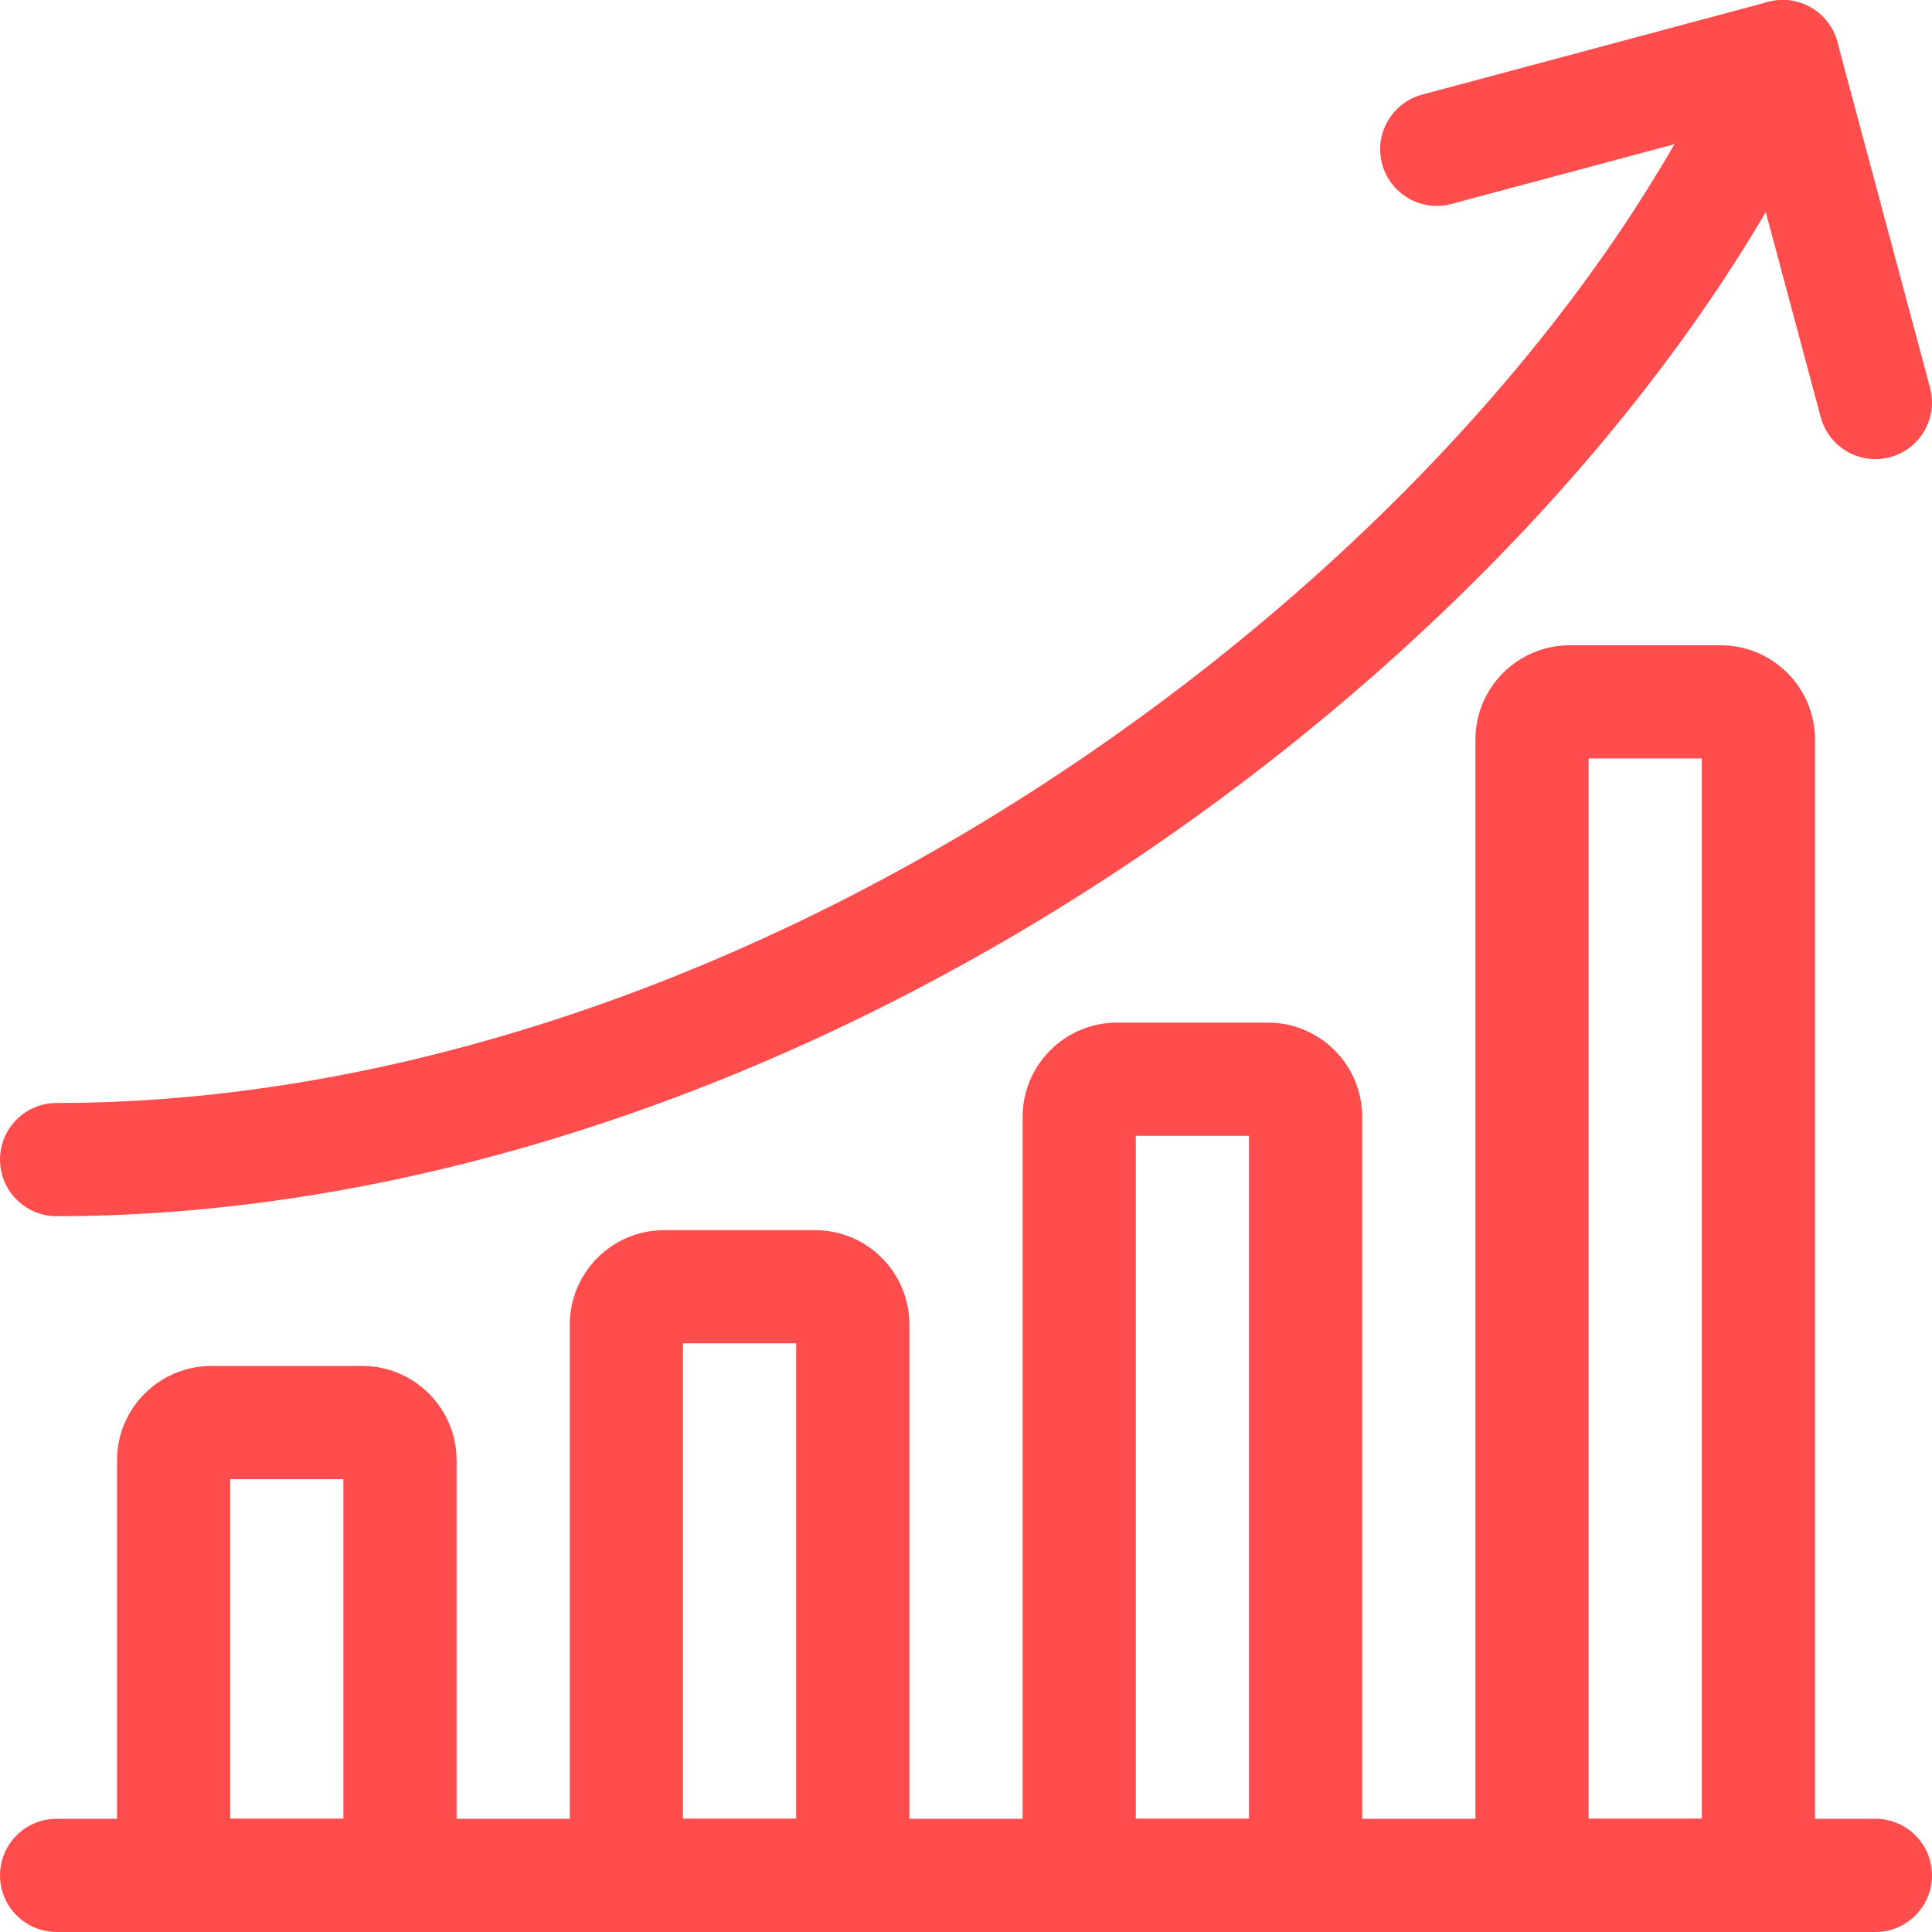 <svg width="40" height="40" viewBox="0 0 40 40" fill="none" xmlns="http://www.w3.org/2000/svg">
<g clip-path="url(#clip0_1_211)">
<path d="M38.828 40H1.172C0.525 40 0 39.475 0 38.828C0 38.181 0.525 37.656 1.172 37.656H38.828C39.475 37.656 40 38.181 40 38.828C40 39.475 39.475 40 38.828 40Z" fill="#FF4D4D"/>
<path d="M8.281 40H3.594C2.947 40 2.422 39.475 2.422 38.828V30.234C2.422 29.157 3.298 28.281 4.375 28.281H7.5C8.577 28.281 9.453 29.157 9.453 30.234V38.828C9.453 39.475 8.928 40 8.281 40ZM4.766 37.656H7.109V30.625H4.766V37.656ZM7.5 30.625H7.501H7.5Z" fill="#FF4D4D"/>
<path d="M17.656 40H12.969C12.321 40 11.797 39.475 11.797 38.828V27.422C11.797 26.345 12.673 25.469 13.75 25.469H16.875C17.952 25.469 18.828 26.345 18.828 27.422V38.828C18.828 39.475 18.303 40 17.656 40ZM14.14 37.656H16.484V27.812H14.14V37.656ZM16.875 27.812H16.876H16.875Z" fill="#FF4D4D"/>
<path d="M27.031 40H22.344C21.696 40 21.172 39.475 21.172 38.828V23.125C21.172 22.048 22.048 21.172 23.125 21.172H26.25C27.327 21.172 28.203 22.048 28.203 23.125V38.828C28.203 39.475 27.678 40 27.031 40ZM23.515 37.656H25.859V23.516H23.515V37.656ZM26.25 23.516H26.251H26.25Z" fill="#FF4D4D"/>
<path d="M36.406 40H31.718C31.071 40 30.547 39.475 30.547 38.828V15.313C30.547 14.236 31.423 13.36 32.5 13.36H35.625C36.702 13.36 37.578 14.236 37.578 15.313V38.828C37.578 39.475 37.053 40 36.406 40ZM32.89 37.656H35.234V15.703H32.89V37.656ZM35.625 15.703H35.626H35.625Z" fill="#FF4D4D"/>
<path d="M1.172 25.18C0.525 25.18 0 24.655 0 24.008C0 23.361 0.525 22.836 1.172 22.836C8.063 22.836 15.566 20.327 22.298 15.771C28.492 11.579 33.428 6.084 35.839 0.694C36.103 0.103 36.797 -0.162 37.387 0.103C37.978 0.367 38.243 1.06 37.978 1.651C35.394 7.428 30.157 13.282 23.612 17.712C16.496 22.528 8.526 25.18 1.172 25.18Z" fill="#FF4D4D"/>
<path d="M38.827 9.506C38.31 9.506 37.836 9.161 37.696 8.637L36.08 2.607L30.05 4.223C29.425 4.391 28.783 4.02 28.615 3.394C28.448 2.769 28.819 2.127 29.444 1.959L36.605 0.04C37.231 -0.127 37.873 0.244 38.041 0.869L39.96 8.03C40.127 8.656 39.756 9.298 39.131 9.466C39.029 9.493 38.928 9.506 38.827 9.506Z" fill="#FF4D4D"/>
</g>
<defs>
<clipPath id="clip0_1_211">
<rect width="40" height="40" fill="white"/>
</clipPath>
</defs>
</svg>
